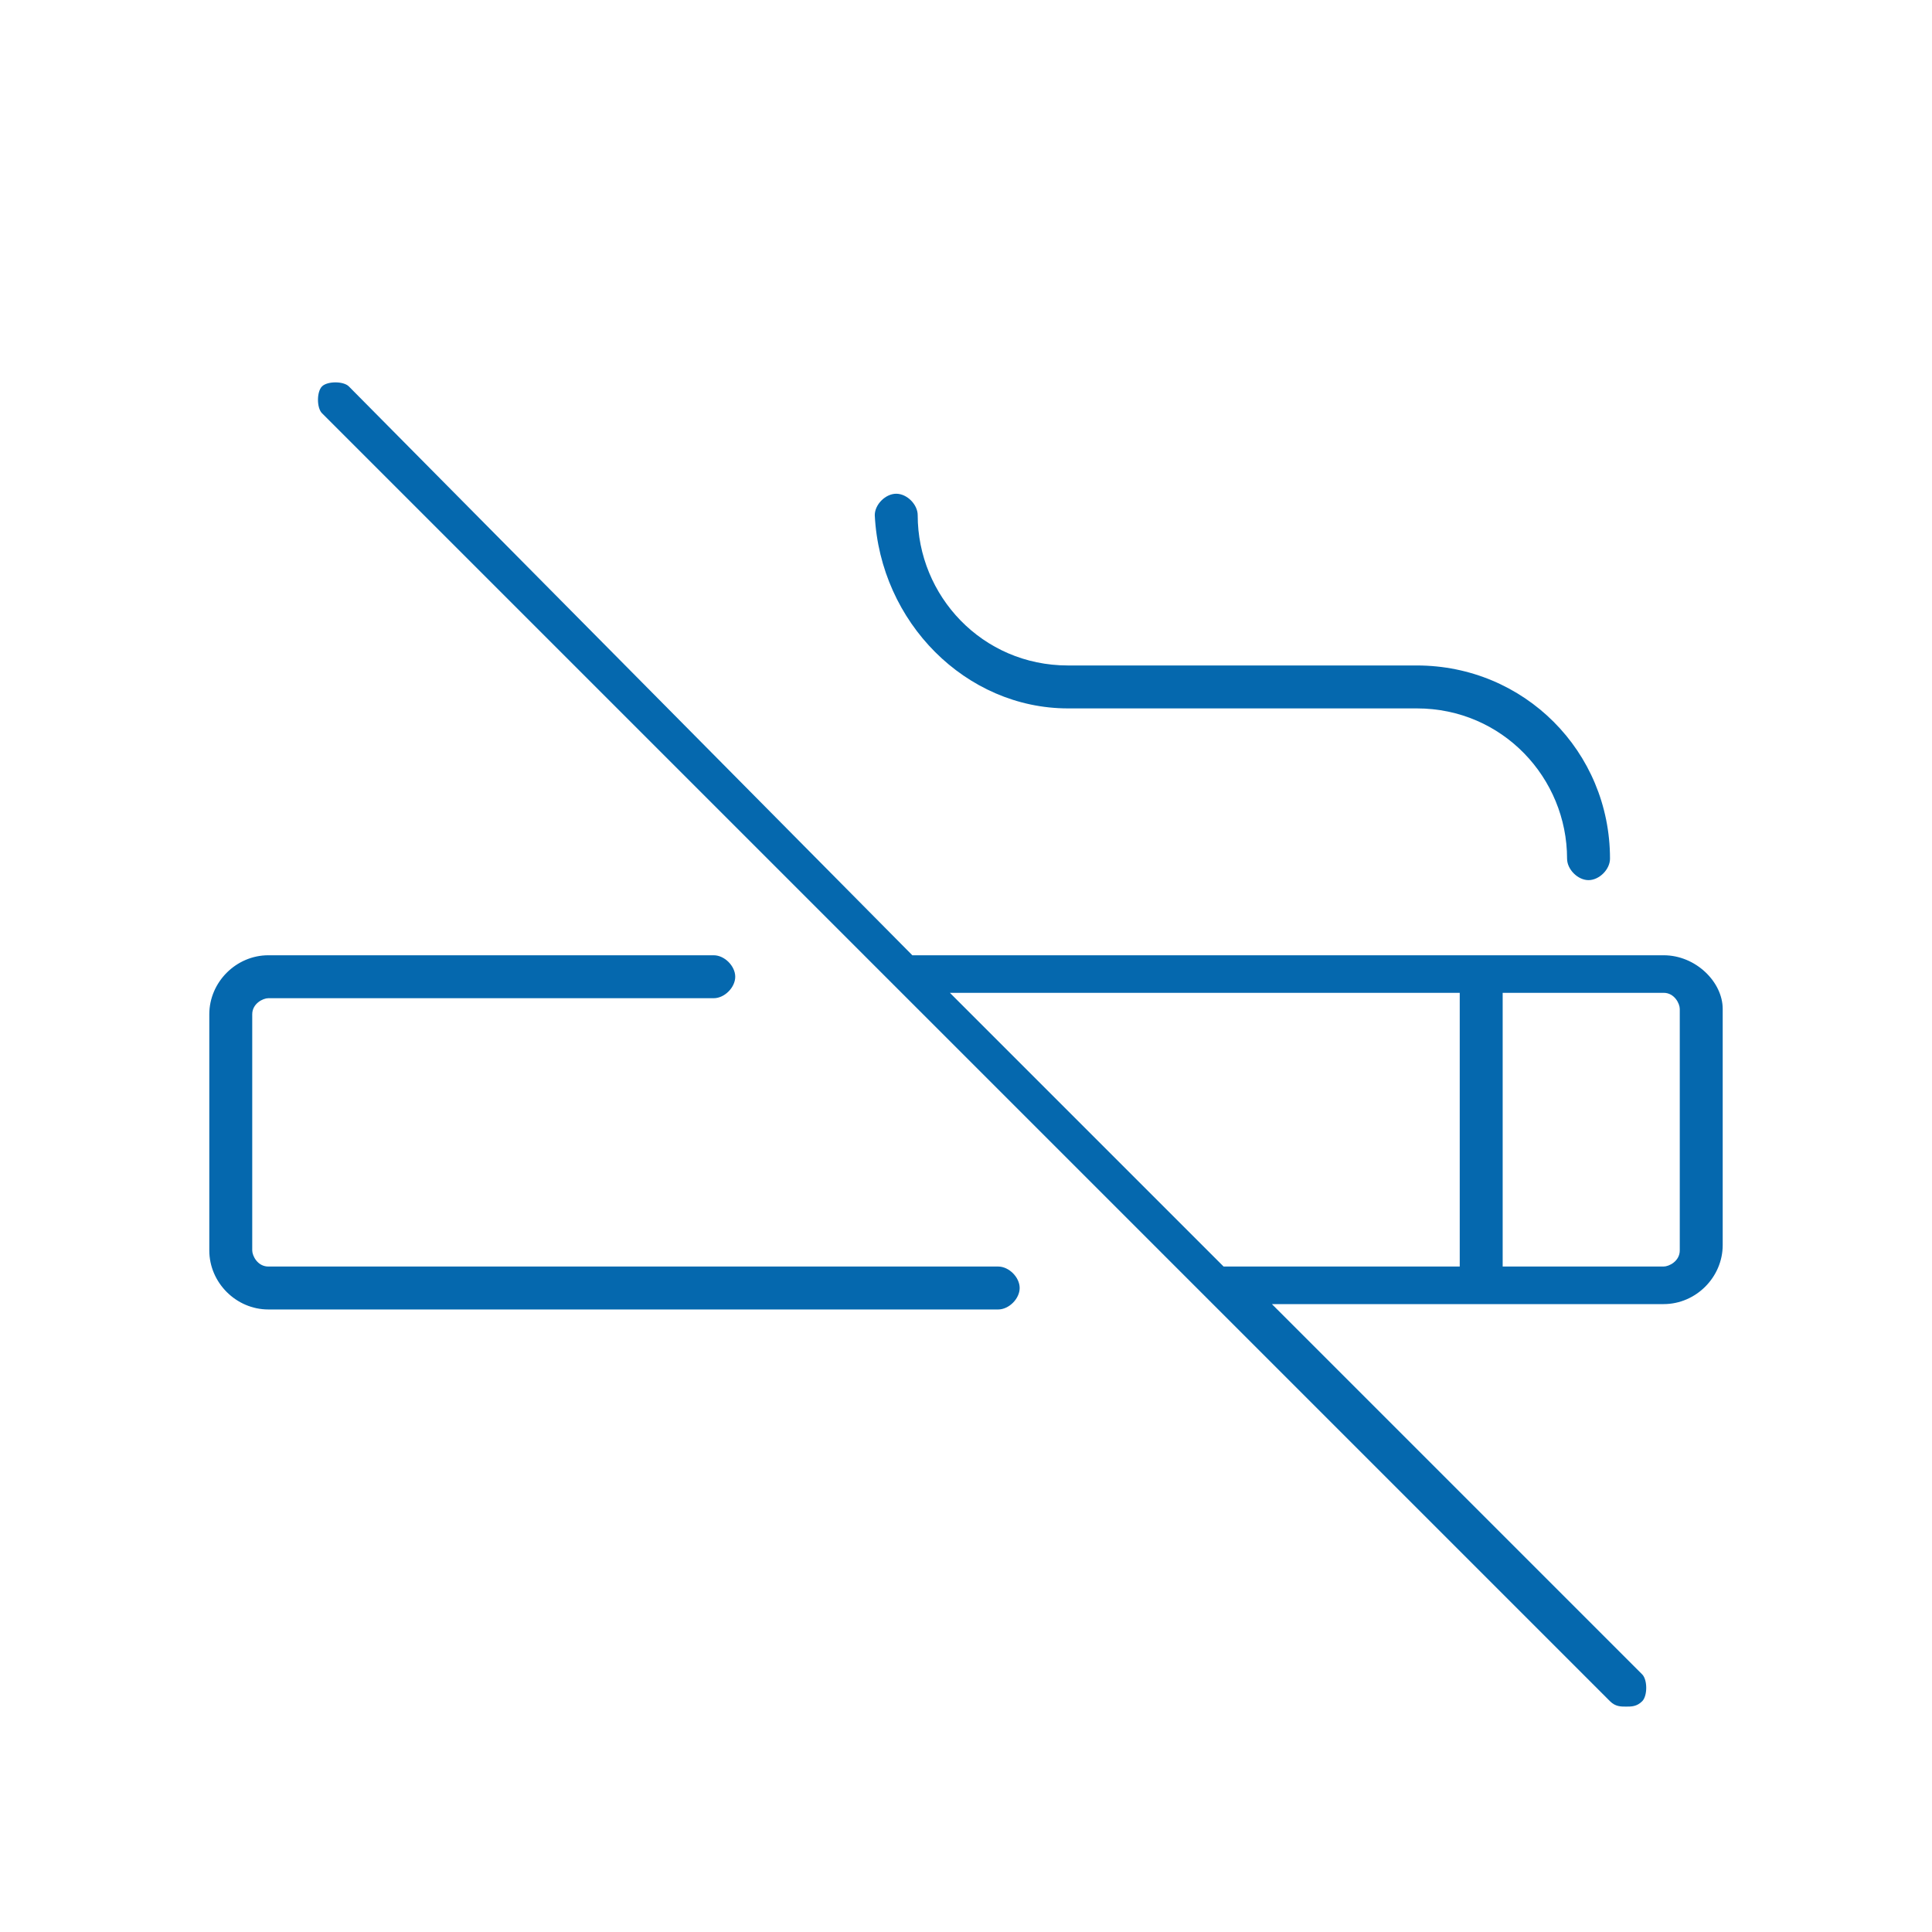 <svg xmlns="http://www.w3.org/2000/svg" viewBox="0 0 36 36">
  <g fill="#0568ae">
    <path d="M18.6 23.6H5c-.2 0-.3-.2-.3-.3v-4.4c0-.2.2-.3.3-.3h8.3c.2 0 .4-.2.4-.4s-.2-.4-.4-.4H5c-.6 0-1.1.5-1.1 1.1v4.4c0 .6.5 1.1 1.1 1.1h13.6c.2 0 .4-.2.4-.4s-.2-.4-.4-.4zM31 17.8H17L6.5 7.2c-.1-.1-.4-.1-.5 0s-.1.4 0 .5l24 24c.1.1.2.1.3.1s.2 0 .3-.1c.1-.1.1-.4 0-.5l-6.9-6.9H31c.6 0 1.1-.5 1.1-1.1v-4.4c0-.5-.5-1-1.1-1zm-13.3.7h9.5v5.1h-4.4l-5.1-5.1zm13.6 4.8c0 .2-.2.3-.3.3h-3v-5.1h3c.2 0 .3.2.3.3v4.5z"/>
    <path d="M19.9 13.2h6.5c1.6 0 2.8 1.3 2.8 2.8 0 .2.2.4.4.4s.4-.2.4-.4c0-2-1.6-3.6-3.6-3.6h-6.5c-1.6 0-2.8-1.3-2.8-2.8 0-.2-.2-.4-.4-.4s-.4.2-.4.4c.1 2 1.7 3.6 3.6 3.6z"/>
  </g>
</svg>

